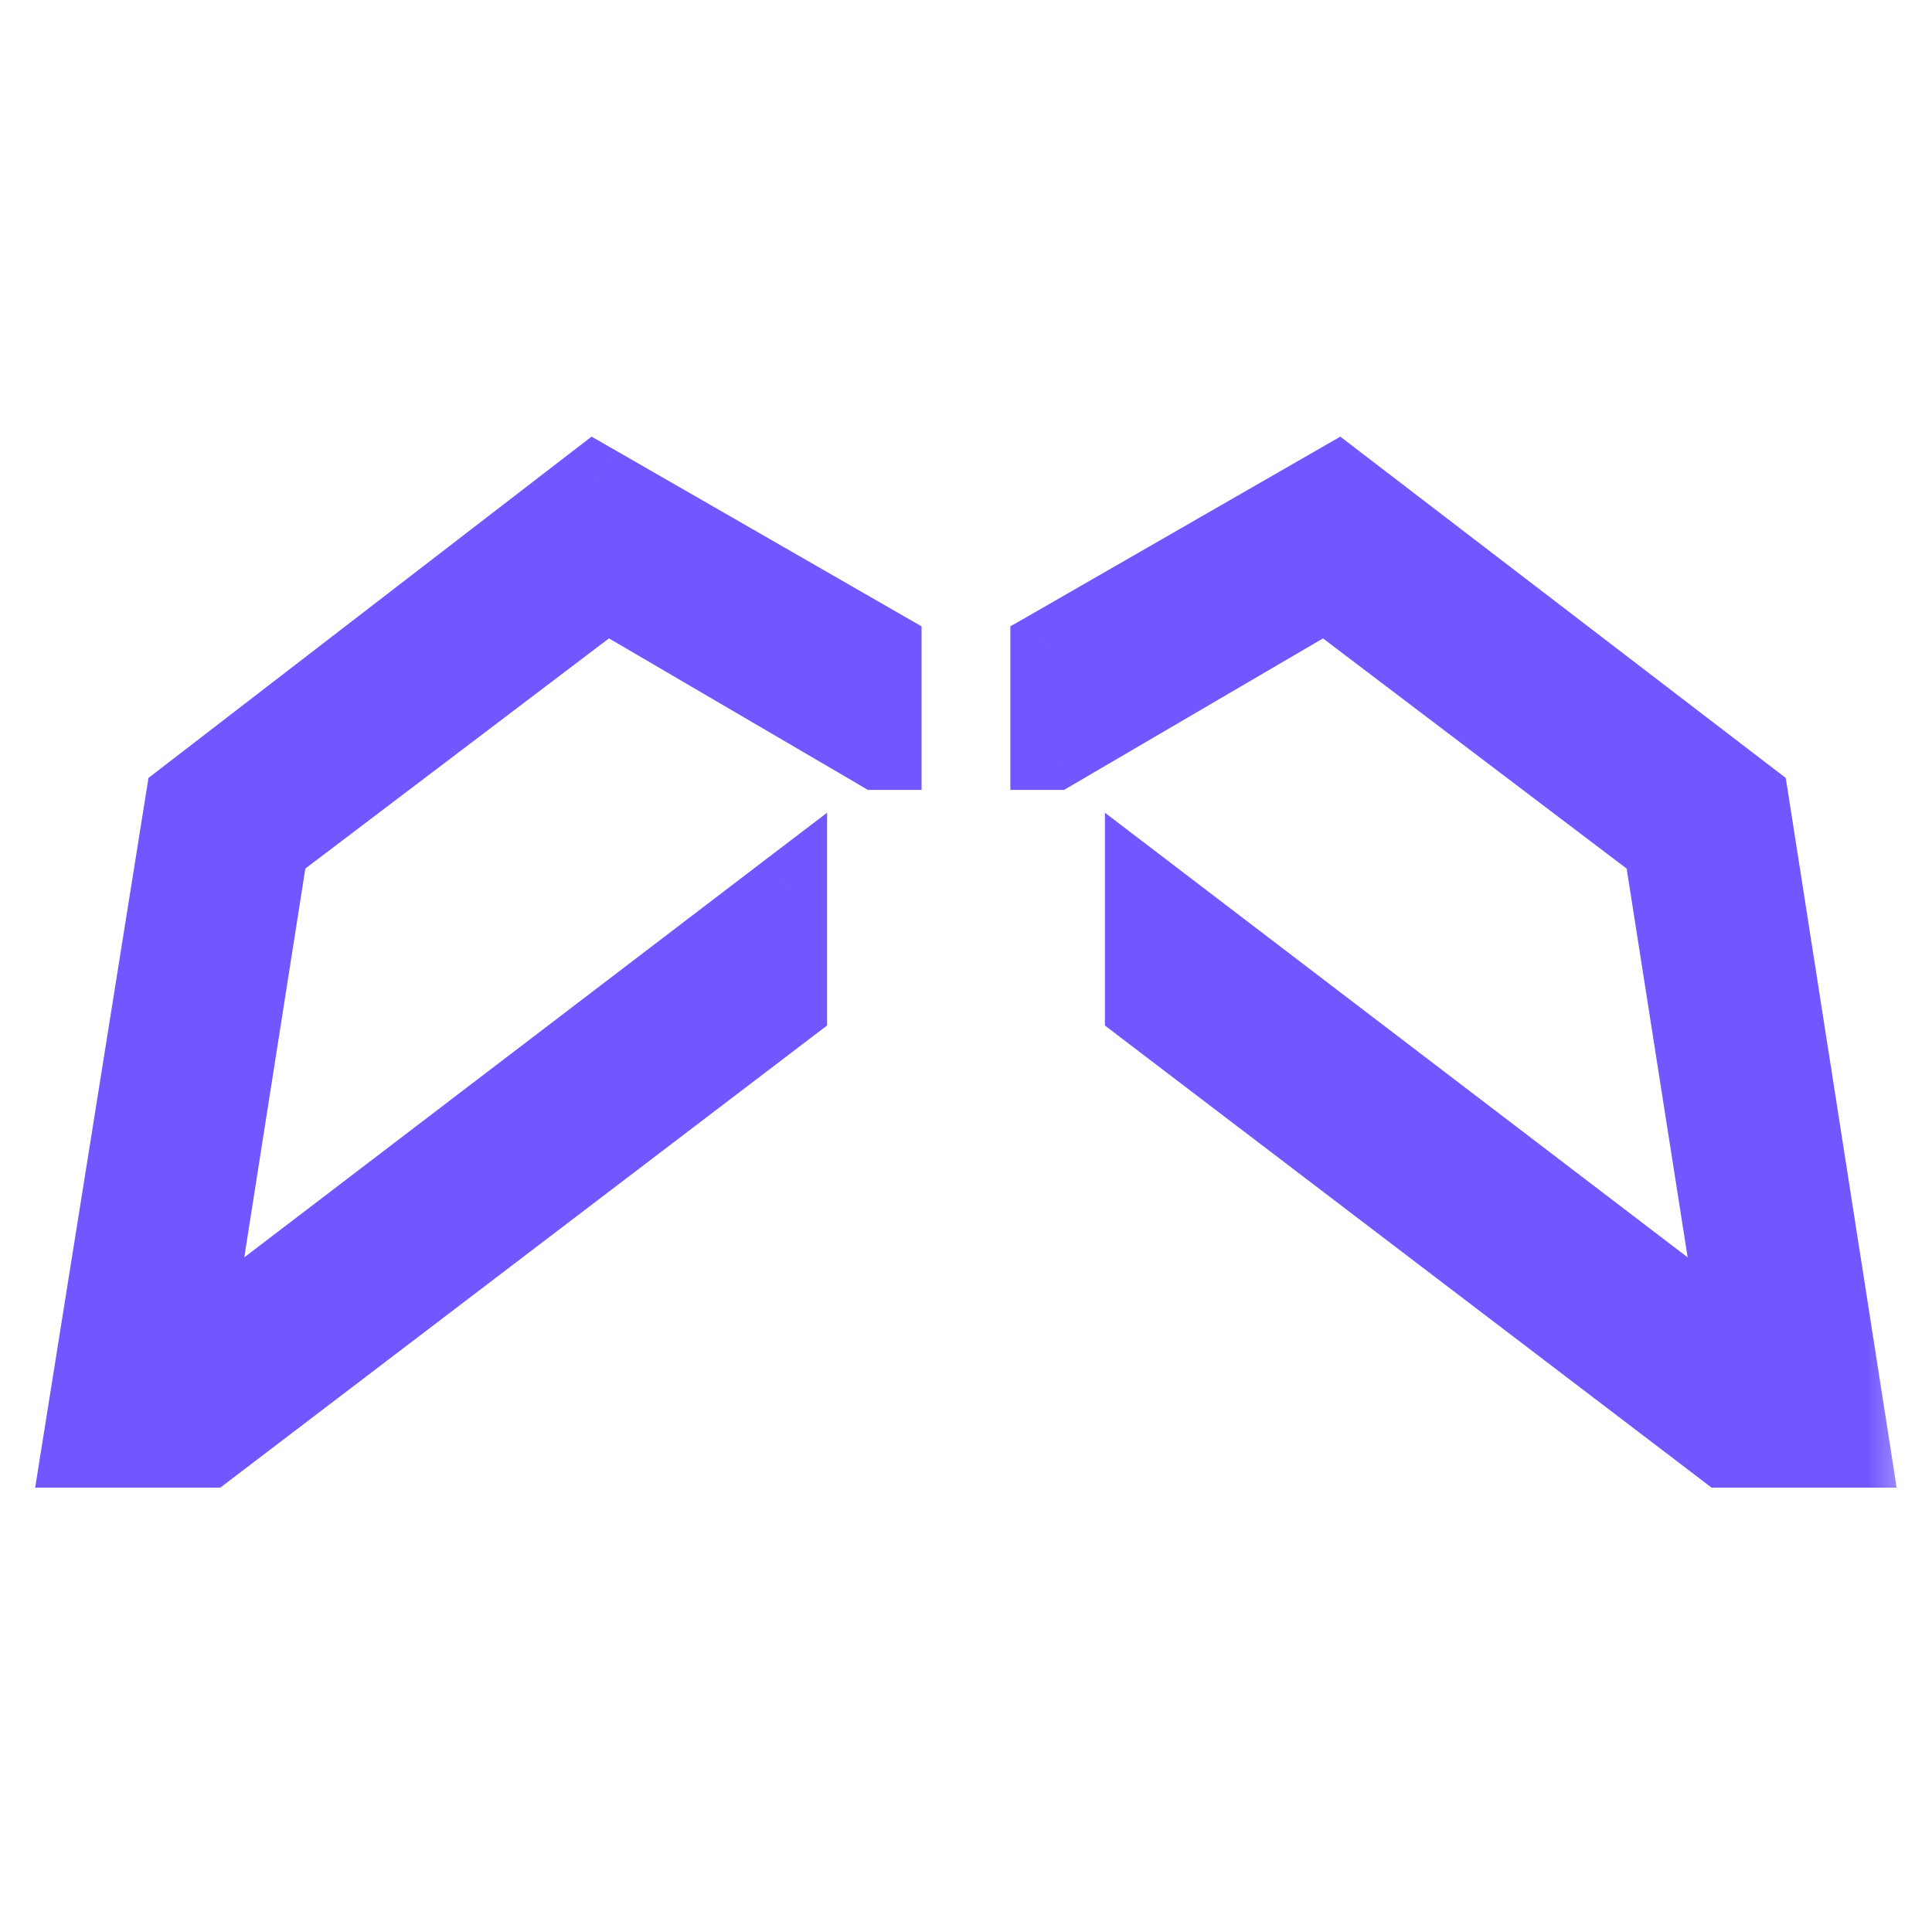 <svg width="20" height="20" viewBox="0 0 20 20" fill="none" xmlns="http://www.w3.org/2000/svg">
<mask id="path-1-outside-1_1101_9324" maskUnits="userSpaceOnUse" x="-0.167" y="4" width="20" height="12" fill="black">
<rect fill="white" x="-0.167" y="4" width="20" height="12"/>
<path fill-rule="evenodd" clip-rule="evenodd" d="M0.833 15L1.907 8.273L6.156 5L9.14 6.716V7.777H9.093L6.276 6.129L2.79 8.77L1.979 13.939L8.162 9.221V10.418L2.146 15H0.833ZM13.843 5L18.116 8.273L19.166 15H17.853L11.838 10.418V9.221L18.02 13.939L17.209 8.77L13.724 6.129L10.907 7.777H10.859V6.716L13.843 5Z"/>
</mask>
<path fill-rule="evenodd" clip-rule="evenodd" d="M0.833 15L1.907 8.273L6.156 5L9.14 6.716V7.777H9.093L6.276 6.129L2.79 8.77L1.979 13.939L8.162 9.221V10.418L2.146 15H0.833ZM13.843 5L18.116 8.273L19.166 15H17.853L11.838 10.418V9.221L18.02 13.939L17.209 8.77L13.724 6.129L10.907 7.777H10.859V6.716L13.843 5Z" fill="#7256FF"/>
<path d="M1.907 8.273L1.663 7.956L1.537 8.053L1.512 8.21L1.907 8.273ZM0.833 15L0.438 14.937L0.364 15.4H0.833V15ZM6.156 5L6.356 4.653L6.124 4.52L5.912 4.683L6.156 5ZM9.14 6.716H9.54V6.484L9.34 6.369L9.14 6.716ZM9.14 7.777V8.177H9.54V7.777H9.14ZM9.093 7.777L8.891 8.122L8.984 8.177H9.093V7.777ZM6.276 6.129L6.478 5.783L6.247 5.649L6.034 5.81L6.276 6.129ZM2.79 8.77L2.549 8.451L2.42 8.548L2.395 8.708L2.79 8.77ZM1.979 13.939L1.584 13.877L1.429 14.862L2.221 14.257L1.979 13.939ZM8.162 9.221H8.562V8.413L7.919 8.903L8.162 9.221ZM8.162 10.418L8.404 10.736L8.562 10.616V10.418H8.162ZM2.146 15V15.4H2.281L2.388 15.318L2.146 15ZM18.116 8.273L18.511 8.211L18.486 8.053L18.359 7.956L18.116 8.273ZM13.843 5L14.086 4.682L13.875 4.52L13.644 4.653L13.843 5ZM19.166 15V15.4H19.634L19.562 14.938L19.166 15ZM17.853 15L17.611 15.318L17.718 15.4H17.853V15ZM11.838 10.418H11.438V10.616L11.595 10.736L11.838 10.418ZM11.838 9.221L12.08 8.903L11.438 8.413V9.221H11.838ZM18.02 13.939L17.778 14.257L18.57 14.862L18.416 13.877L18.02 13.939ZM17.209 8.77L17.604 8.708L17.579 8.548L17.451 8.451L17.209 8.77ZM13.724 6.129L13.965 5.81L13.752 5.649L13.522 5.783L13.724 6.129ZM10.907 7.777V8.177H11.015L11.109 8.122L10.907 7.777ZM10.859 7.777H10.459V8.177H10.859V7.777ZM10.859 6.716L10.66 6.369L10.459 6.484V6.716H10.859ZM1.512 8.21L0.438 14.937L1.228 15.063L2.302 8.336L1.512 8.21ZM5.912 4.683L1.663 7.956L2.151 8.59L6.4 5.317L5.912 4.683ZM9.34 6.369L6.356 4.653L5.957 5.347L8.941 7.062L9.34 6.369ZM9.54 7.777V6.716H8.74V7.777H9.54ZM9.093 8.177H9.14V7.377H9.093V8.177ZM6.074 6.474L8.891 8.122L9.295 7.431L6.478 5.783L6.074 6.474ZM3.032 9.089L6.517 6.447L6.034 5.81L2.549 8.451L3.032 9.089ZM2.374 14.001L3.186 8.832L2.395 8.708L1.584 13.877L2.374 14.001ZM7.919 8.903L1.736 13.621L2.221 14.257L8.404 9.539L7.919 8.903ZM8.562 10.418V9.221H7.762V10.418H8.562ZM2.388 15.318L8.404 10.736L7.919 10.099L1.904 14.682L2.388 15.318ZM0.833 15.4H2.146V14.6H0.833V15.4ZM18.359 7.956L14.086 4.682L13.6 5.318L17.873 8.591L18.359 7.956ZM19.562 14.938L18.511 8.211L17.721 8.335L18.771 15.062L19.562 14.938ZM17.853 15.4H19.166V14.6H17.853V15.4ZM11.595 10.736L17.611 15.318L18.096 14.682L12.08 10.099L11.595 10.736ZM11.438 9.221V10.418H12.238V9.221H11.438ZM18.263 13.621L12.08 8.903L11.595 9.539L17.778 14.257L18.263 13.621ZM16.814 8.832L17.625 14.001L18.416 13.877L17.604 8.708L16.814 8.832ZM13.482 6.447L16.967 9.089L17.451 8.451L13.965 5.81L13.482 6.447ZM11.109 8.122L13.926 6.474L13.522 5.783L10.705 7.431L11.109 8.122ZM10.859 8.177H10.907V7.377H10.859V8.177ZM10.459 6.716V7.777H11.259V6.716H10.459ZM13.644 4.653L10.66 6.369L11.058 7.062L14.042 5.347L13.644 4.653Z" fill="#7256FF" mask="url(#path-1-outside-1_1101_9324)"/>
</svg>
